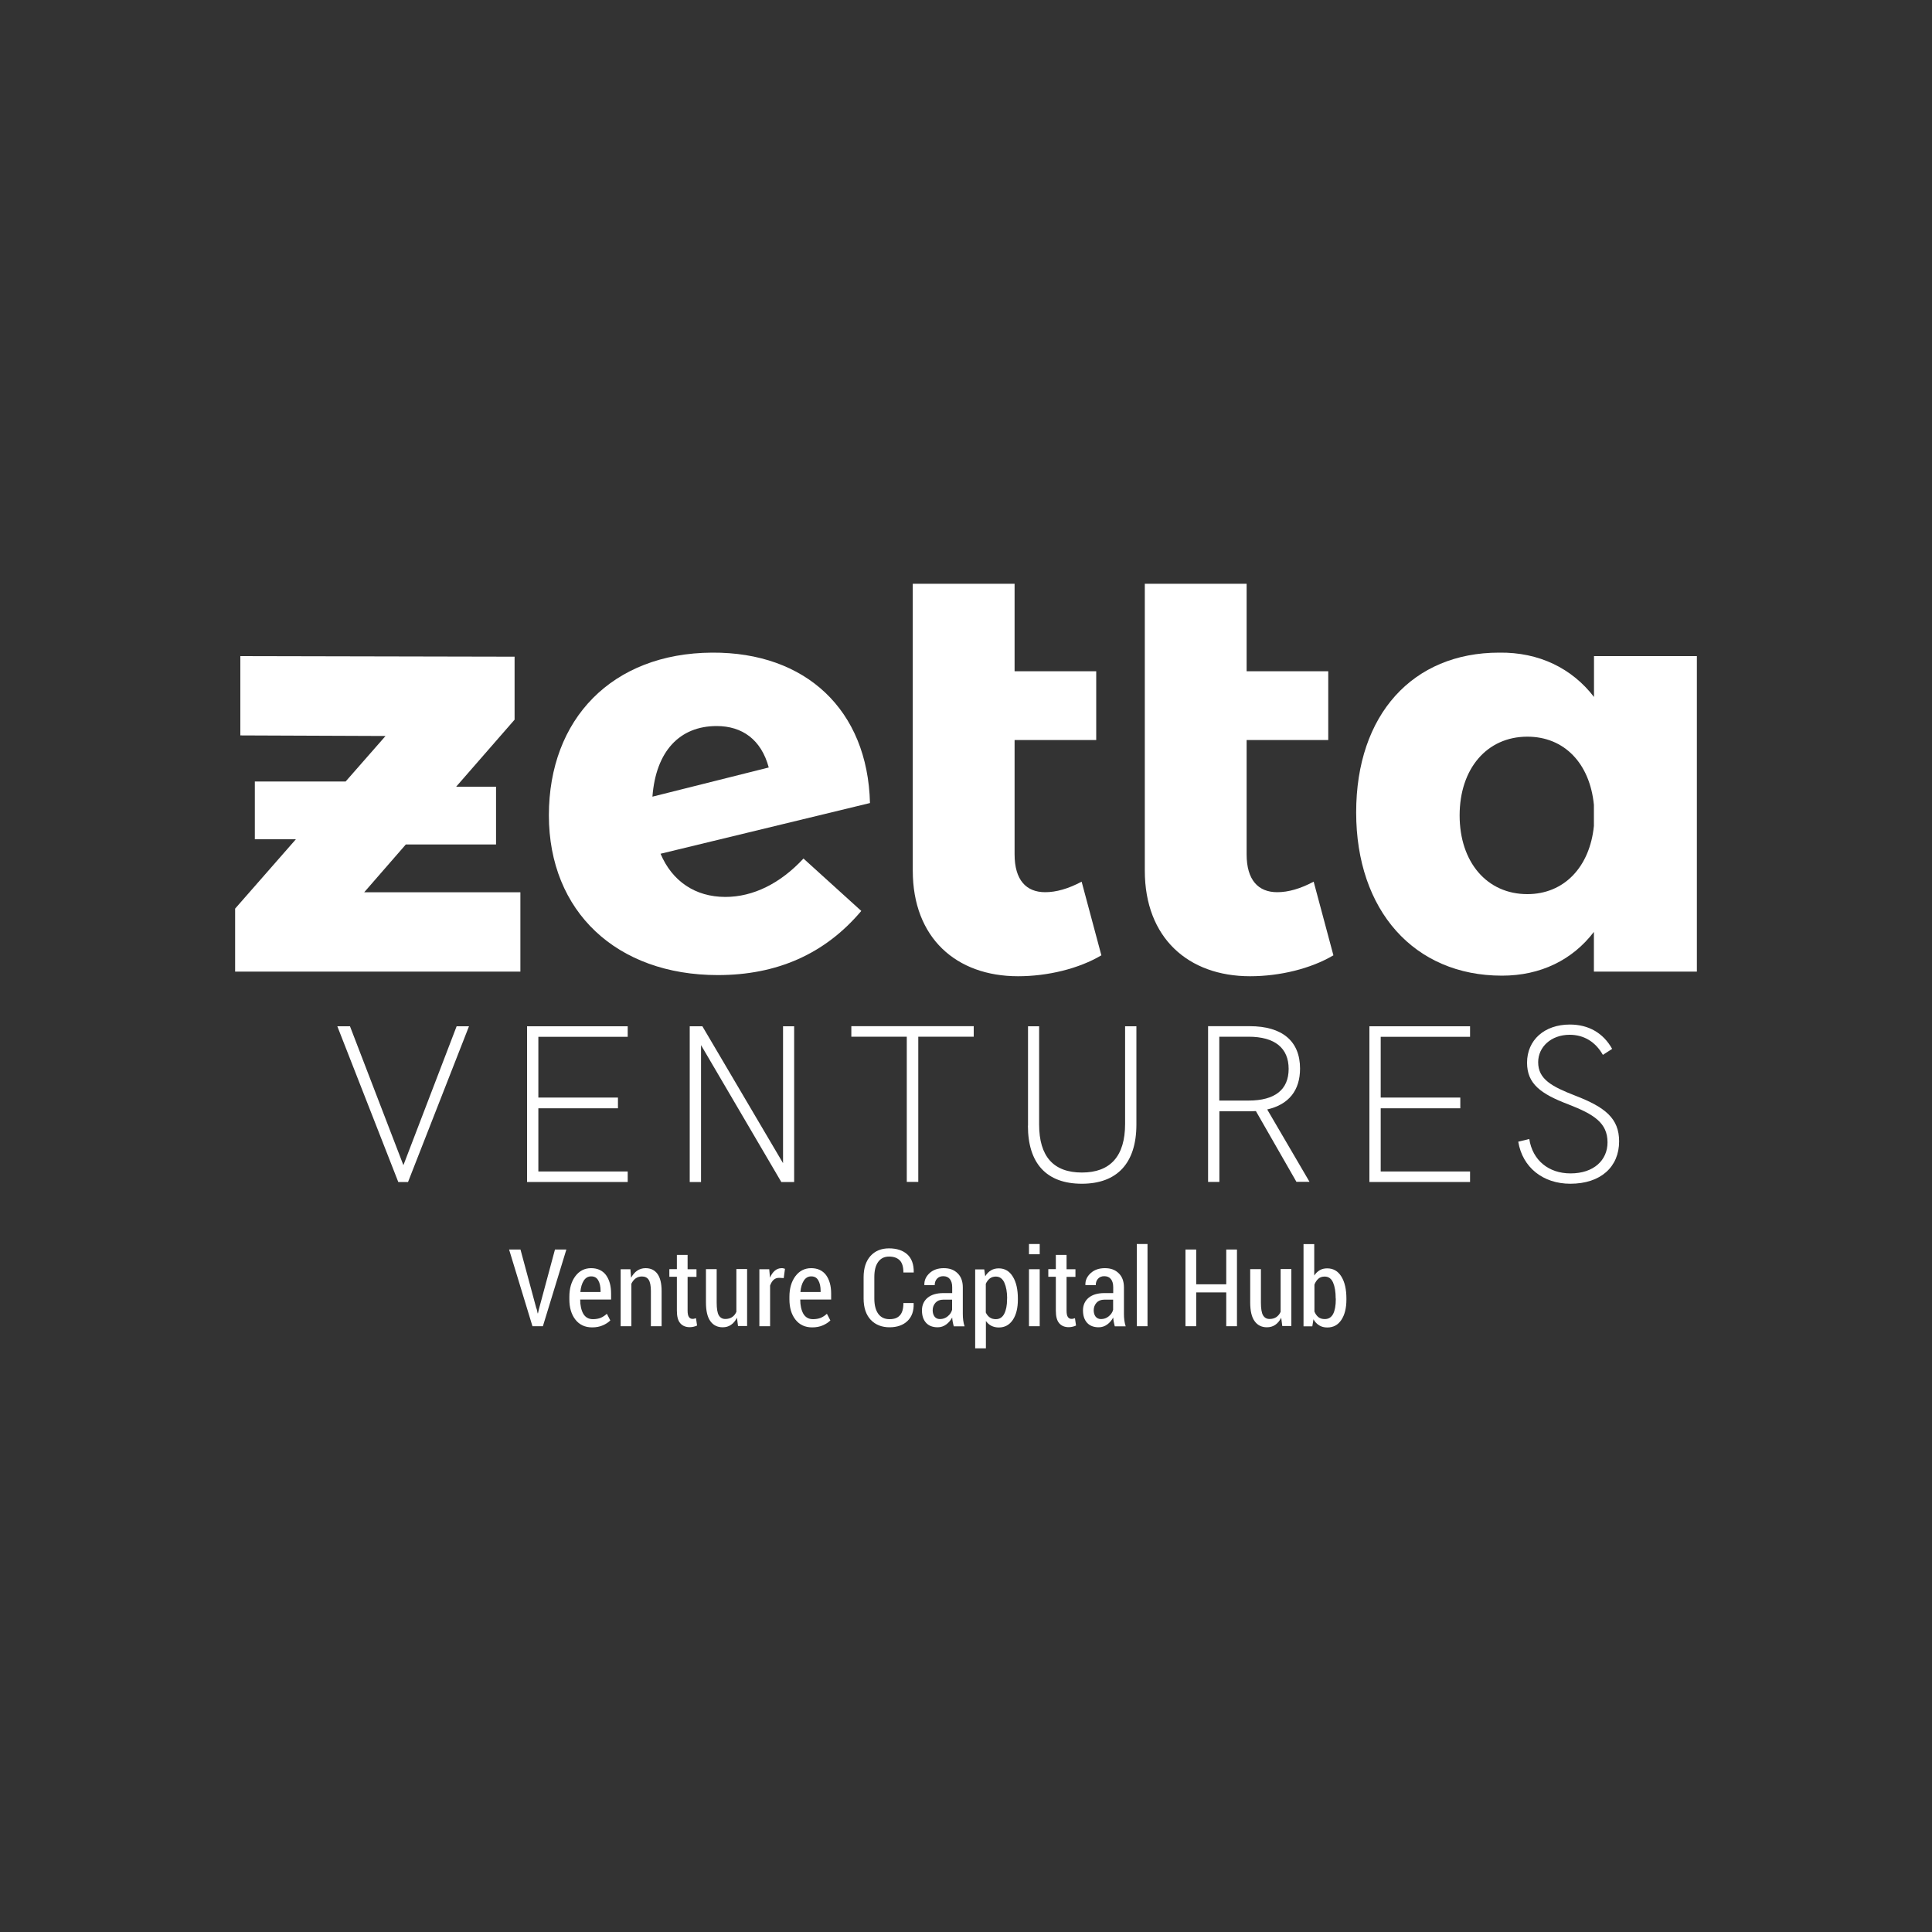 <?xml version="1.0" encoding="UTF-8"?>
<svg id="Capa_1" data-name="Capa 1" xmlns="http://www.w3.org/2000/svg" viewBox="0 0 200 200">
  <rect x="0" y="0" width="200" height="200" fill="#333333" stroke="none"/>
  <defs>
    <style>
      .cls-1 {
        fill: #fff;
      }
    </style>
  </defs>
  <g>
    <g>
      <path class="cls-1" d="m53.87,92.37v8.21h-29.53v-6.52l6.29-7.18h-4.25v-5.98h9.4l4.13-4.71-15.03-.06v-8.21l28.39.06v6.52l-6.05,6.94h4.13v5.98h-9.34l-4.31,4.95h16.17Z"/>
      <path class="cls-1" d="m83.17,88.87l5.99,5.43c-3.77,4.47-8.75,6.64-14.85,6.64-10.48,0-17.49-6.58-17.49-16.54s6.53-16.78,16.89-16.84c9.7-.06,16.11,5.92,16.35,15.57l-21.68,5.25c1.2,2.84,3.59,4.47,6.71,4.47,2.87,0,5.69-1.39,8.09-3.98Zm-15.63-6.4l12.04-3.02c-.78-2.9-2.76-4.29-5.39-4.29-3.83,0-6.29,2.6-6.65,7.3Z"/>
      <path class="cls-1" d="m114.02,98.89c-2.34,1.39-5.57,2.17-8.63,2.17-6.41,0-10.9-3.98-10.9-10.93v-29.7h10.54v9.06h8.45v7.12h-8.45v11.83c0,2.66,1.2,3.92,3.17,3.92,1.14,0,2.4-.36,3.77-1.09l2.04,7.61Z"/>
      <path class="cls-1" d="m138.04,98.89c-2.34,1.39-5.57,2.17-8.63,2.17-6.41,0-10.9-3.98-10.9-10.93v-29.7h10.54v9.06h8.45v7.12h-8.45v11.83c0,2.66,1.2,3.92,3.17,3.92,1.14,0,2.4-.36,3.77-1.09l2.04,7.61Z"/>
      <path class="cls-1" d="m175.66,67.92v32.66h-10.66v-4.11c-2.22,2.9-5.51,4.53-9.52,4.53-9.1,0-15.09-6.76-15.09-16.9s5.87-16.54,14.8-16.54c4.13-.06,7.55,1.63,9.82,4.59v-4.23h10.66Zm-10.66,17.57v-2.17c-.42-4.29-3.06-7.06-6.89-7.06-4.19,0-7.01,3.32-7.01,8.15s2.82,8.15,7.01,8.15c3.83,0,6.47-2.84,6.89-7.06Z"/>
    </g>
    <g>
      <path class="cls-1" d="m48.55,106.24l-6.31,16.12h-1.01l-6.31-16.12h1.31l5.53,14.38,5.51-14.38h1.28Z"/>
      <path class="cls-1" d="m54.56,106.24h10.42v1.09h-9.25v6.29h8.24v1.11h-8.24v6.54h9.25v1.09h-10.42v-16.12Z"/>
      <path class="cls-1" d="m82.21,106.24v16.12h-1.33l-8.31-14.17v14.17h-1.17v-16.12h1.31l8.35,14.17v-14.17h1.15Z"/>
      <path class="cls-1" d="m93.87,107.32h-5.74v-1.09h12.67v1.09h-5.74v15.03h-1.19v-15.03Z"/>
      <path class="cls-1" d="m106.42,116.53v-10.29h1.15v10.17c0,3.31,1.49,4.97,4.43,4.97s4.47-1.69,4.47-5.04v-10.1h1.17v10.17c0,4-2,6.13-5.65,6.13s-5.58-2.1-5.58-6.01Z"/>
      <path class="cls-1" d="m134.21,122.35l-4.2-7.33c-.25.02-.6.02-1.12.02h-2.66v7.31h-1.17v-16.12h4.31c3.37,0,5.21,1.55,5.21,4.39,0,2.24-1.15,3.72-3.4,4.23l4.38,7.49h-1.35Zm-4.96-8.42c2.73,0,4.15-1.13,4.15-3.28s-1.42-3.33-4.15-3.33h-3.03v6.61h3.03Z"/>
      <path class="cls-1" d="m141.76,106.24h10.42v1.09h-9.25v6.29h8.24v1.11h-8.24v6.54h9.25v1.09h-10.42v-16.12Z"/>
      <path class="cls-1" d="m157.16,118.19l1.15-.28c.34,2.2,2,3.56,4.27,3.56,2.43,0,3.83-1.39,3.83-3.21,0-2.03-1.42-2.91-4.04-3.93-2.87-1.09-4.29-2.13-4.29-4.32,0-2.34,1.79-3.95,4.43-3.95,1.95,0,3.46.88,4.38,2.52l-.96.62c-.76-1.34-1.95-2.08-3.44-2.08-1.93,0-3.26,1.27-3.26,2.84,0,1.76,1.42,2.52,3.81,3.45,3.12,1.2,4.57,2.36,4.57,4.74,0,2.64-1.9,4.39-5.05,4.39-2.85,0-4.96-1.71-5.39-4.35Z"/>
    </g>
  </g>
  <g>
    <path class="cls-1" d="m55.55,135.47l.11.49h.03l.11-.48,1.65-6.13h1.18l-2.43,7.94h-1.08l-2.42-7.94h1.18l1.65,6.12Z"/>
    <path class="cls-1" d="m61.29,137.41c-.73,0-1.31-.27-1.73-.81-.42-.54-.62-1.24-.62-2.1v-.26c0-.87.21-1.58.62-2.13.41-.55.96-.83,1.63-.83s1.18.24,1.54.71c.35.48.53,1.12.53,1.92v.62h-3.2c0,.6.11,1.09.32,1.47.22.37.55.56,1,.56.31,0,.58-.05.81-.14.23-.1.44-.24.63-.42l.36.69c-.2.2-.46.37-.78.51-.32.14-.69.21-1.1.21Zm-.1-5.28c-.32,0-.57.15-.76.44-.19.3-.31.69-.35,1.18h2.09v-.13c0-.44-.08-.8-.24-1.08-.16-.28-.4-.41-.73-.41Z"/>
    <path class="cls-1" d="m65.26,131.39l.07.88c.17-.31.38-.56.63-.73s.54-.26.87-.26c.52,0,.93.19,1.22.58.29.39.44.99.44,1.8v3.63h-1.11v-3.63c0-.56-.08-.95-.23-1.18-.15-.23-.39-.34-.7-.34-.25,0-.47.07-.65.2-.18.13-.33.32-.44.55v4.4h-1.11v-5.9h1.01Z"/>
    <path class="cls-1" d="m71.18,129.92v1.47h.92v.79h-.92v3.51c0,.31.05.52.14.65.09.13.22.19.37.19.06,0,.12,0,.17-.02.05-.01.12-.03.19-.05l.11.76c-.11.05-.22.09-.35.12-.13.03-.26.05-.4.05-.43,0-.76-.14-.99-.41-.24-.27-.35-.71-.35-1.3v-3.51h-.78v-.79h.78v-1.47h1.11Z"/>
    <path class="cls-1" d="m76.28,136.43c-.16.31-.36.55-.61.72s-.53.25-.86.25c-.54,0-.97-.21-1.27-.63-.31-.42-.46-1.07-.46-1.95v-3.44h1.11v3.45c0,.63.07,1.08.22,1.33.15.25.37.38.67.38.27,0,.5-.06.7-.19s.34-.31.45-.55v-4.43h1.11v5.9h-.94l-.11-.86Z"/>
    <path class="cls-1" d="m81.14,132.31l-.48-.03c-.23,0-.43.07-.58.21-.15.14-.27.34-.36.59v4.21h-1.11v-5.9h1.02l.08.87c.13-.31.3-.55.5-.72s.44-.26.7-.26c.07,0,.13,0,.19.02.06.01.11.03.16.05l-.13.97Z"/>
    <path class="cls-1" d="m84.07,137.41c-.73,0-1.31-.27-1.73-.81-.42-.54-.62-1.24-.62-2.1v-.26c0-.87.21-1.58.62-2.13.41-.55.96-.83,1.63-.83s1.18.24,1.54.71c.35.48.53,1.12.53,1.92v.62h-3.2c0,.6.11,1.09.32,1.47.22.37.55.56,1,.56.31,0,.58-.05.81-.14.23-.1.44-.24.63-.42l.36.69c-.2.2-.46.37-.78.51-.32.14-.69.21-1.1.21Zm-.1-5.28c-.32,0-.57.15-.76.44-.19.3-.31.69-.35,1.18h2.09v-.13c0-.44-.08-.8-.24-1.08-.16-.28-.4-.41-.73-.41Z"/>
    <path class="cls-1" d="m94.58,134.9v.03c.03.78-.19,1.39-.64,1.82-.45.43-1.07.65-1.86.65s-1.46-.26-1.95-.78c-.48-.52-.73-1.25-.73-2.2v-2.2c0-.94.24-1.67.71-2.2.48-.53,1.12-.79,1.92-.79s1.44.21,1.9.63c.45.42.67,1.03.66,1.84v.03h-1.07c0-.57-.12-.99-.37-1.25s-.62-.4-1.11-.4-.86.18-1.13.55-.4.89-.4,1.57v2.22c0,.69.14,1.22.41,1.59.27.37.66.55,1.16.55s.84-.13,1.08-.4c.24-.26.36-.69.36-1.27h1.06Z"/>
    <path class="cls-1" d="m98.73,137.29c-.05-.18-.08-.34-.11-.48-.03-.14-.04-.28-.05-.42-.16.29-.36.53-.62.72-.26.19-.55.29-.88.29-.53,0-.93-.16-1.21-.47-.28-.31-.42-.74-.42-1.28s.2-.99.59-1.31c.39-.32.94-.48,1.63-.48h.91v-.61c0-.36-.08-.64-.24-.84s-.39-.3-.69-.3c-.27,0-.48.09-.64.26-.16.17-.24.4-.24.67h-1.06s-.01-.03-.01-.03c-.02-.46.16-.86.53-1.21.38-.35.87-.52,1.48-.52s1.06.17,1.42.52c.36.34.55.83.55,1.47v2.74c0,.23.01.44.04.66s.07.42.14.63h-1.12Zm-1.43-.74c.3,0,.57-.09.8-.28s.39-.41.46-.68v-1.05h-.92c-.34,0-.61.11-.8.32s-.29.48-.29.78c0,.27.07.49.2.66s.32.25.56.25Z"/>
    <path class="cls-1" d="m105.37,134.53c0,.87-.17,1.57-.52,2.1-.35.52-.83.79-1.45.79-.29,0-.55-.06-.77-.17-.22-.11-.41-.28-.57-.5v2.83h-1.11v-8.17h.94l.1.71c.16-.27.36-.47.59-.61.23-.14.5-.21.81-.21.63,0,1.11.29,1.46.86.35.57.52,1.33.52,2.28v.11Zm-1.11-.11c0-.67-.1-1.21-.29-1.64-.19-.42-.49-.63-.88-.63-.25,0-.46.07-.63.2-.17.14-.31.32-.41.55v2.97c.1.22.24.39.41.51.17.12.38.18.63.18.39,0,.68-.19.87-.56s.29-.87.29-1.48v-.11Z"/>
    <path class="cls-1" d="m107.63,129.84h-1.11v-1.06h1.11v1.06Zm0,7.45h-1.11v-5.9h1.11v5.9Z"/>
    <path class="cls-1" d="m110.41,129.92v1.47h.92v.79h-.92v3.51c0,.31.05.52.14.65.09.13.22.19.37.19.06,0,.12,0,.17-.02.05-.01.12-.03.19-.05l.11.76c-.11.05-.22.09-.35.12-.13.03-.26.05-.4.05-.43,0-.76-.14-.99-.41-.24-.27-.35-.71-.35-1.3v-3.51h-.78v-.79h.78v-1.47h1.11Z"/>
    <path class="cls-1" d="m115.4,137.29c-.05-.18-.08-.34-.11-.48-.03-.14-.04-.28-.05-.42-.16.29-.36.53-.62.72-.26.19-.55.29-.88.29-.53,0-.93-.16-1.21-.47-.28-.31-.42-.74-.42-1.28s.2-.99.59-1.31c.39-.32.94-.48,1.63-.48h.91v-.61c0-.36-.08-.64-.24-.84s-.39-.3-.69-.3c-.27,0-.48.09-.64.26-.16.17-.24.4-.24.67h-1.06s-.01-.03-.01-.03c-.02-.46.16-.86.54-1.21.38-.35.87-.52,1.48-.52s1.06.17,1.42.52c.36.34.55.83.55,1.47v2.74c0,.23.01.44.04.66.03.21.07.42.14.63h-1.12Zm-1.43-.74c.3,0,.57-.09.8-.28.23-.19.39-.41.46-.68v-1.05h-.92c-.34,0-.61.11-.8.32-.19.22-.29.48-.29.78,0,.27.07.49.2.66.13.16.32.25.56.25Z"/>
    <path class="cls-1" d="m118.79,137.29h-1.11v-8.51h1.11v8.51Z"/>
    <path class="cls-1" d="m128.05,137.29h-1.11v-3.5h-3.11v3.5h-1.11v-7.94h1.11v3.6h3.11v-3.6h1.11v7.94Z"/>
    <path class="cls-1" d="m132.62,136.43c-.16.31-.36.55-.61.72-.25.17-.54.25-.86.25-.54,0-.97-.21-1.27-.63-.31-.42-.46-1.07-.46-1.95v-3.44h1.11v3.45c0,.63.07,1.08.22,1.33.15.25.37.38.67.38.27,0,.5-.06.7-.19.19-.13.34-.31.45-.55v-4.43h1.11v5.9h-.94l-.11-.86Z"/>
    <path class="cls-1" d="m139.38,134.53c0,.87-.17,1.57-.52,2.1s-.83.79-1.46.79c-.32,0-.6-.07-.84-.22s-.44-.35-.59-.63l-.12.73h-.91v-8.51h1.11v3.25c.16-.24.35-.42.57-.55.22-.13.48-.19.77-.19.63,0,1.12.28,1.47.85s.52,1.33.52,2.28v.11Zm-1.11-.11c0-.68-.09-1.23-.27-1.65-.18-.41-.47-.62-.87-.62-.26,0-.48.07-.65.22-.17.15-.31.35-.41.61v2.79c.1.25.24.44.41.58.18.14.4.2.66.2.4,0,.68-.18.87-.54.18-.36.27-.86.27-1.48v-.11Z"/>
  </g>
</svg>